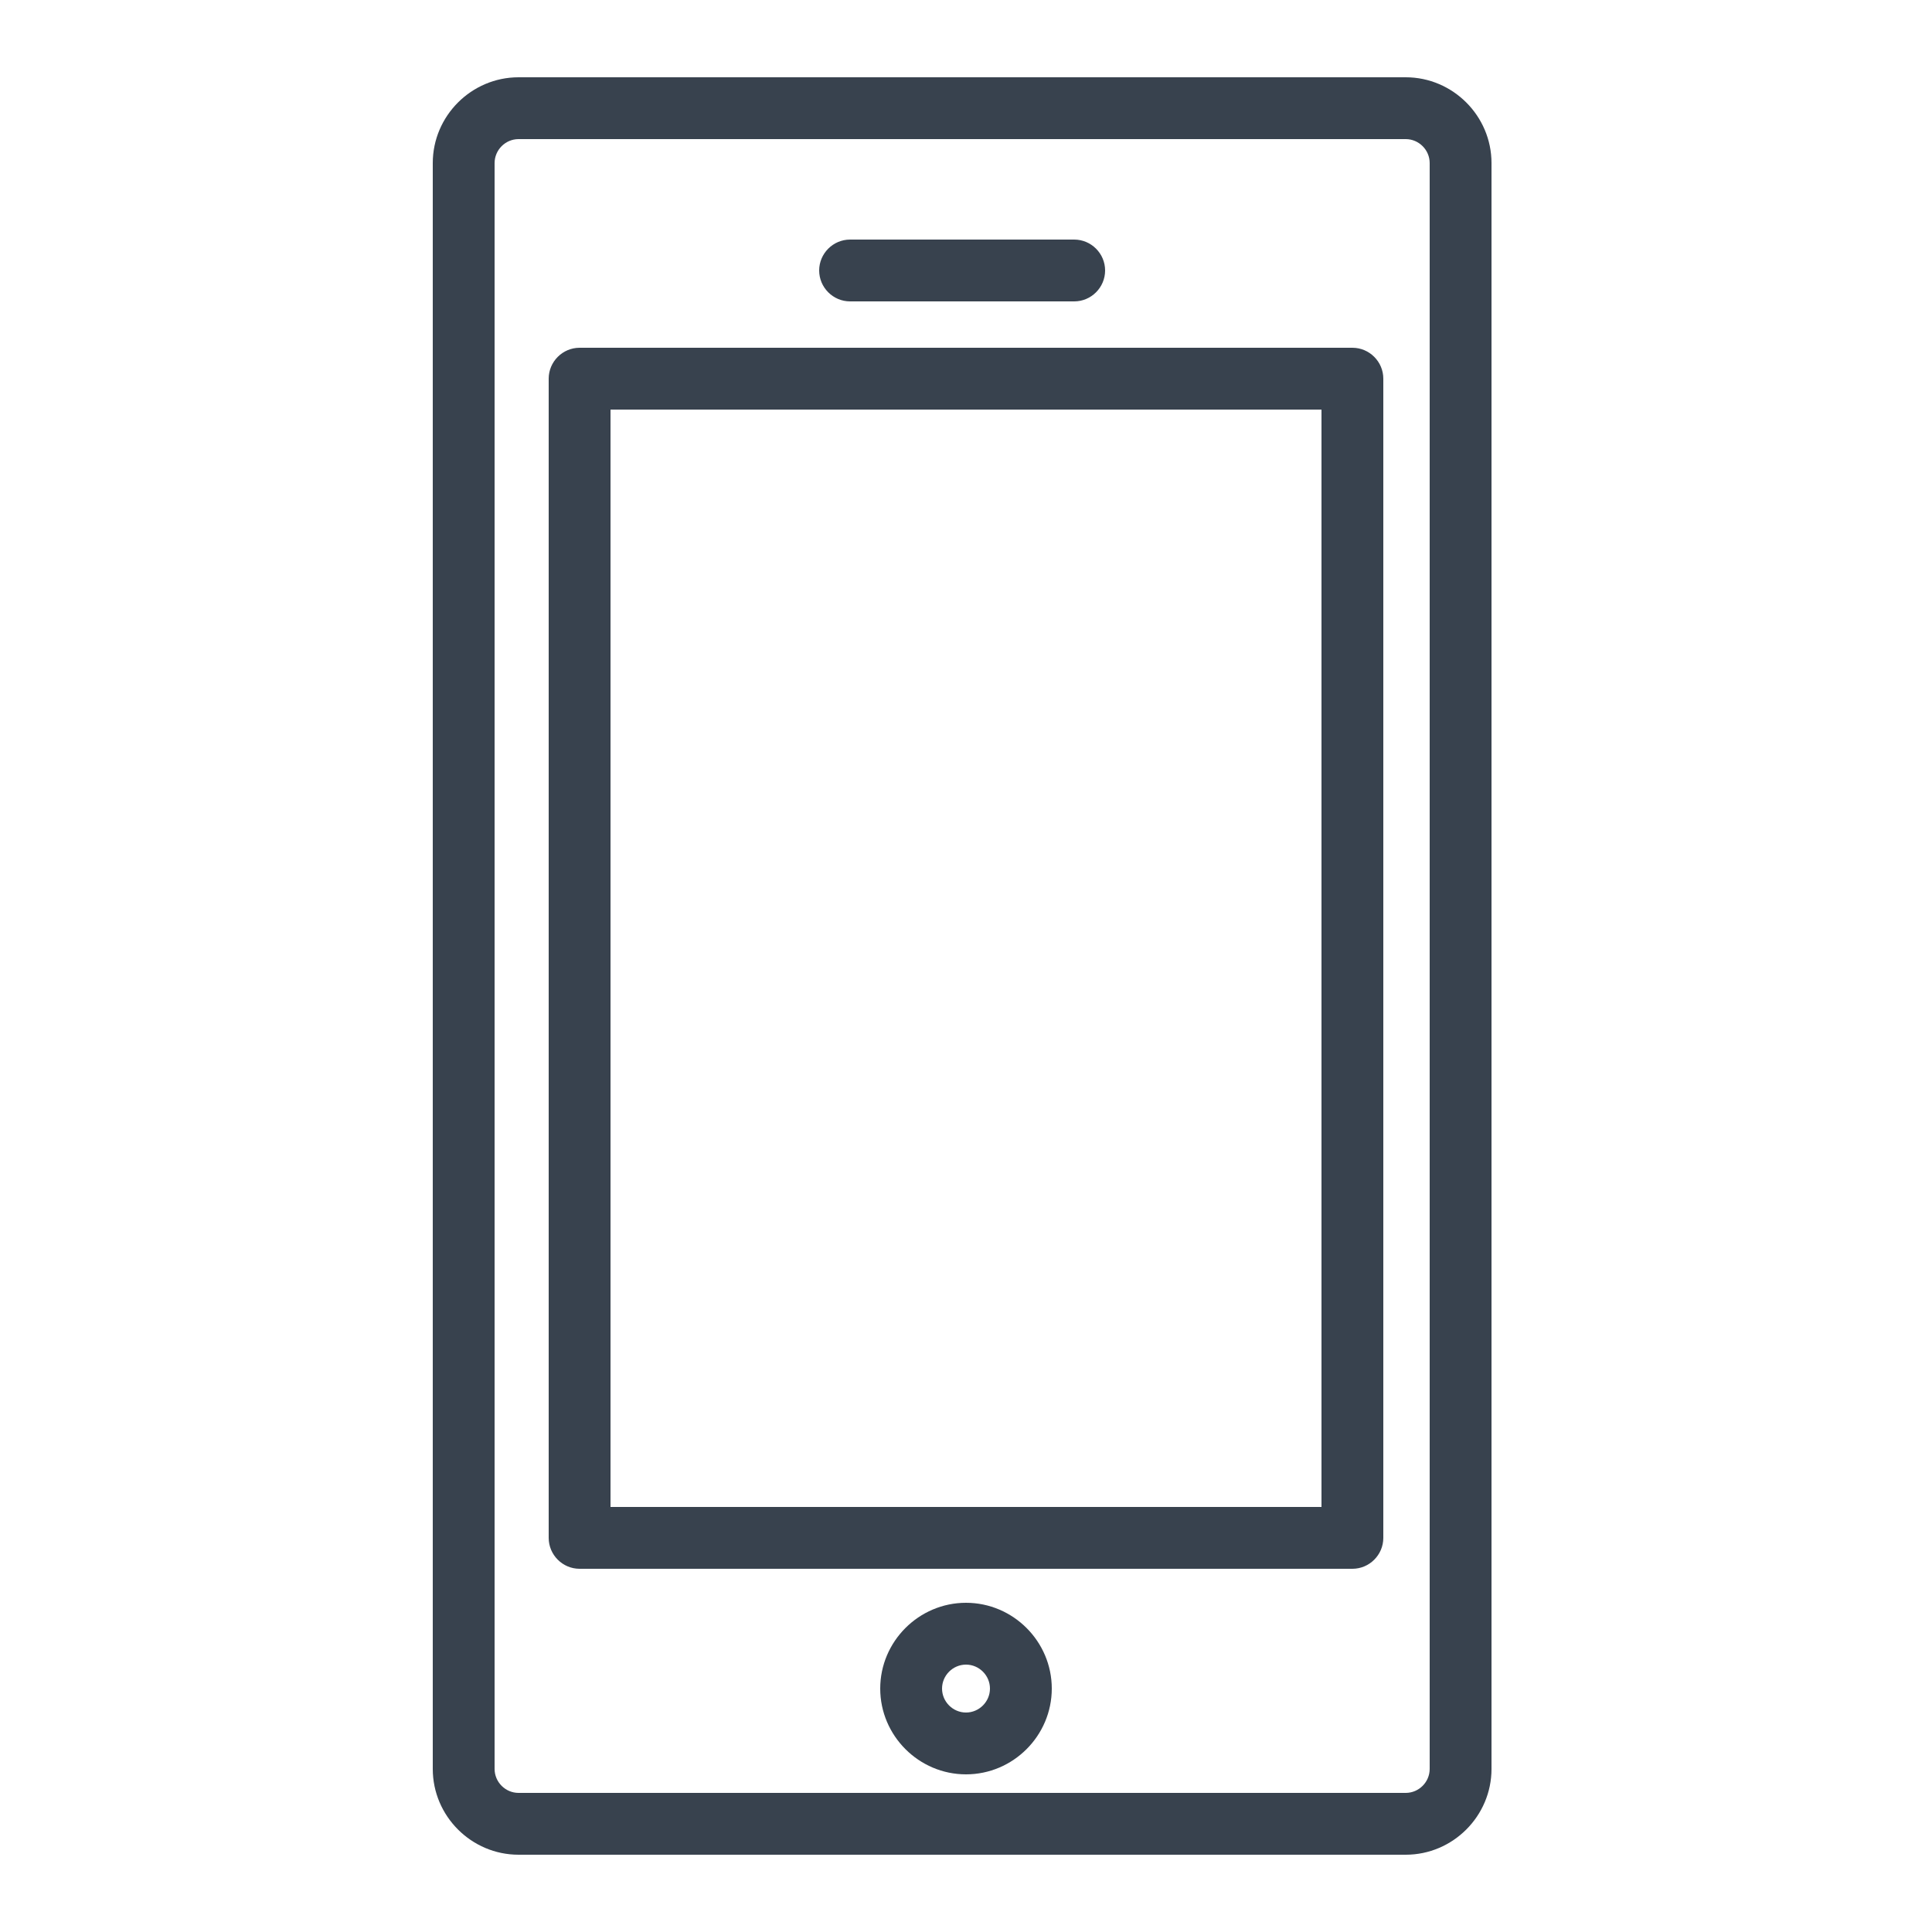 <?xml version="1.0" encoding="utf-8"?>
<!-- Generator: Adobe Illustrator 19.0.0, SVG Export Plug-In . SVG Version: 6.00 Build 0)  -->
<svg version="1.1" id="Livello_1" xmlns="http://www.w3.org/2000/svg" xmlns:xlink="http://www.w3.org/1999/xlink" x="0px" y="0px"
	 viewBox="-354 156 250 250" style="enable-background:new -354 156 250 250;" xml:space="preserve">
<style type="text/css">
	.st0{fill:#38424E;}
</style>
<g id="XMLID_27_">
	<path id="XMLID_35_" class="st0" d="M-172.1,166h-114.8c-6.1,0-11.1,5-11.1,11.1v207.8c0,6.1,5,11.1,11.1,11.1h114.8
		c6.1,0,11.1-5,11.1-11.1V177.1C-161,171-166,166-172.1,166z M-169,384.9c0,1.7-1.4,3.1-3.1,3.1h-114.8c-1.7,0-3.1-1.4-3.1-3.1
		V177.1c0-1.7,1.4-3.1,3.1-3.1h114.8c1.7,0,3.1,1.4,3.1,3.1V384.9z"/>
	<path id="XMLID_43_" class="st0" d="M-179,201h-100c-2.2,0-4,1.8-4,4v150c0,2.2,1.8,4,4,4h100c2.2,0,4-1.8,4-4V205
		C-175,202.8-176.8,201-179,201z M-183,351h-92V209h92V351z"/>
	<path id="XMLID_46_" class="st0" d="M-229,363.4c-6.1,0-11.1,5-11.1,11.1c0,6.1,5,11.1,11.1,11.1s11.1-5,11.1-11.1
		C-217.9,368.4-222.9,363.4-229,363.4z M-229,377.6c-1.7,0-3.1-1.4-3.1-3.1c0-1.7,1.4-3.1,3.1-3.1s3.1,1.4,3.1,3.1
		C-225.9,376.2-227.3,377.6-229,377.6z"/>
	<path id="XMLID_47_" class="st0" d="M-244,195h29c2.2,0,4-1.8,4-4s-1.8-4-4-4h-29c-2.2,0-4,1.8-4,4S-246.2,195-244,195z"/>
</g>
</svg>
